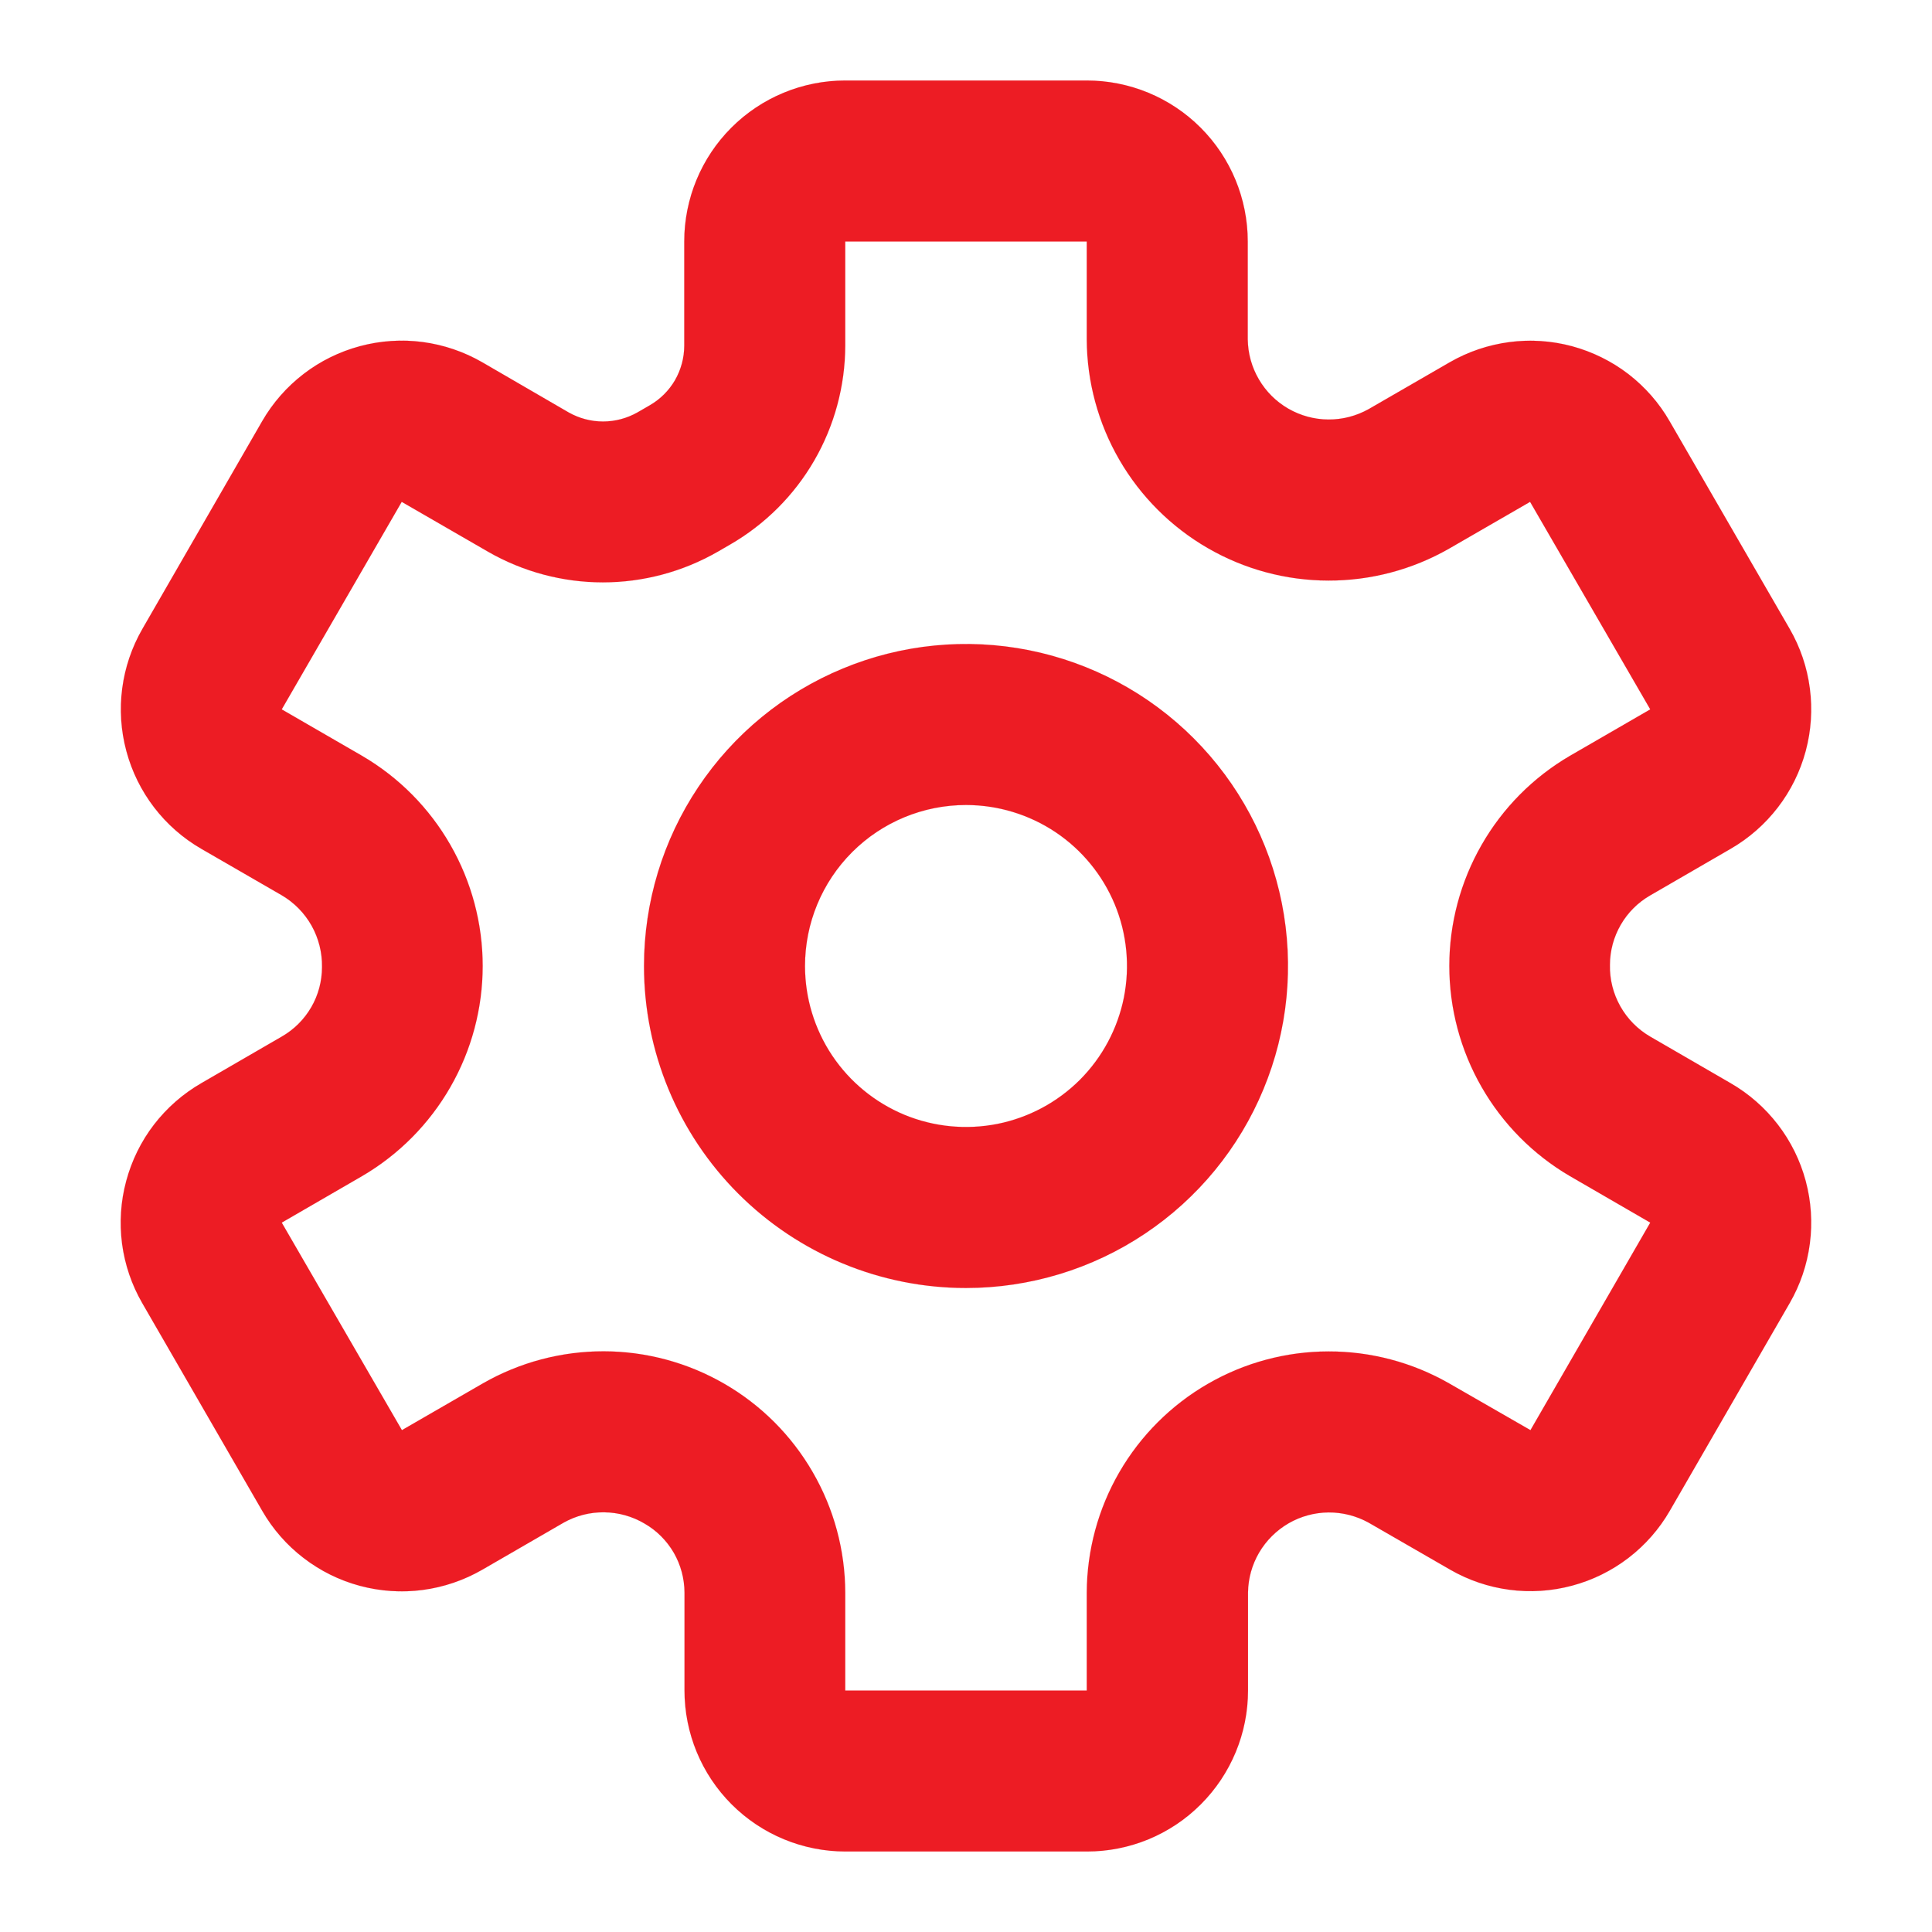 <svg width="30" height="30" viewBox="0 0 30 30" fill="none" xmlns="http://www.w3.org/2000/svg">
<g clip-path="url(#clip0_8_94)">
<path d="M15 20C15.989 20 16.956 19.707 17.778 19.157C18.6 18.608 19.241 17.827 19.619 16.913C19.998 16 20.097 14.995 19.904 14.024C19.711 13.055 19.235 12.164 18.535 11.464C17.836 10.765 16.945 10.289 15.976 10.096C15.006 9.903 14 10.002 13.087 10.381C12.173 10.759 11.392 11.4 10.843 12.222C10.293 13.044 10 14.011 10 15C10 16.326 10.527 17.598 11.464 18.535C12.402 19.473 13.674 20 15 20ZM15 12.5C15.495 12.5 15.978 12.647 16.389 12.921C16.8 13.196 17.12 13.586 17.31 14.043C17.499 14.5 17.548 15.003 17.452 15.488C17.355 15.973 17.117 16.418 16.768 16.768C16.418 17.117 15.973 17.355 15.488 17.452C15.003 17.548 14.5 17.499 14.043 17.31C13.586 17.12 13.196 16.8 12.921 16.389C12.647 15.978 12.5 15.495 12.5 15C12.5 14.337 12.763 13.701 13.232 13.232C13.701 12.763 14.337 12.5 15 12.5ZM4.375 16.096L3.125 16.82C2.841 16.984 2.591 17.203 2.391 17.463C2.191 17.723 2.045 18.021 1.96 18.338C1.874 18.655 1.853 18.986 1.895 19.311C1.938 19.637 2.045 19.951 2.209 20.235L4.07 23.457C4.234 23.742 4.452 23.992 4.713 24.192C4.974 24.393 5.271 24.54 5.589 24.625C5.906 24.71 6.237 24.732 6.563 24.689C6.889 24.646 7.203 24.539 7.488 24.375L8.75 23.645C8.943 23.536 9.161 23.48 9.382 23.483C9.603 23.485 9.82 23.546 10.01 23.659C10.198 23.767 10.354 23.924 10.463 24.112C10.571 24.3 10.628 24.513 10.629 24.73V26.25C10.629 26.913 10.892 27.549 11.361 28.018C11.83 28.487 12.466 28.75 13.129 28.75H16.879C17.542 28.75 18.178 28.487 18.646 28.018C19.115 27.549 19.379 26.913 19.379 26.25V24.727C19.382 24.509 19.442 24.296 19.552 24.108C19.663 23.92 19.82 23.764 20.009 23.654C20.198 23.545 20.412 23.487 20.63 23.485C20.848 23.484 21.063 23.539 21.254 23.645L22.515 24.372C23.089 24.704 23.772 24.794 24.412 24.622C25.052 24.451 25.599 24.032 25.93 23.457L27.79 20.235C27.954 19.951 28.061 19.637 28.103 19.311C28.146 18.986 28.124 18.655 28.039 18.338C27.954 18.021 27.807 17.723 27.607 17.463C27.407 17.203 27.158 16.984 26.874 16.82L25.624 16.096C25.43 15.983 25.27 15.821 25.16 15.625C25.05 15.43 24.994 15.208 24.999 14.984C24.999 14.765 25.057 14.55 25.167 14.36C25.276 14.171 25.434 14.013 25.624 13.904L26.874 13.18C27.158 13.016 27.407 12.797 27.607 12.537C27.807 12.277 27.954 11.979 28.039 11.662C28.124 11.345 28.146 11.014 28.103 10.689C28.061 10.363 27.954 10.049 27.79 9.765L25.927 6.543C25.764 6.258 25.545 6.009 25.285 5.808C25.024 5.608 24.727 5.462 24.41 5.376C24.093 5.291 23.762 5.269 23.437 5.312C23.111 5.355 22.797 5.461 22.512 5.625L21.25 6.354C21.059 6.46 20.844 6.516 20.626 6.514C20.408 6.513 20.193 6.454 20.004 6.345C19.815 6.236 19.658 6.079 19.548 5.891C19.437 5.702 19.378 5.488 19.375 5.27V3.75C19.375 3.087 19.112 2.451 18.643 1.982C18.174 1.513 17.538 1.25 16.875 1.25H13.125C12.462 1.25 11.826 1.513 11.357 1.982C10.888 2.451 10.625 3.087 10.625 3.75V5.367C10.625 5.555 10.575 5.739 10.482 5.902C10.388 6.064 10.253 6.199 10.09 6.293L9.898 6.404C9.735 6.496 9.551 6.545 9.364 6.545C9.177 6.545 8.993 6.496 8.83 6.404L7.488 5.625C7.203 5.461 6.889 5.354 6.564 5.311C6.238 5.268 5.907 5.29 5.59 5.375C5.273 5.46 4.975 5.606 4.715 5.806C4.454 6.006 4.235 6.256 4.071 6.54L2.211 9.766C1.88 10.34 1.79 11.022 1.962 11.662C2.133 12.302 2.551 12.848 3.125 13.18L4.375 13.902C4.569 14.016 4.729 14.179 4.839 14.375C4.948 14.57 5.004 14.792 5 15.016C5 15.235 4.943 15.451 4.833 15.64C4.723 15.83 4.565 15.987 4.375 16.096ZM5.625 11.738L4.375 11.015L6.238 7.793L7.58 8.568C8.122 8.879 8.736 9.043 9.361 9.043C9.986 9.043 10.601 8.879 11.143 8.568L11.335 8.457C11.878 8.144 12.329 7.694 12.643 7.152C12.957 6.609 13.123 5.994 13.125 5.367V3.75H16.875V5.27C16.878 5.927 17.052 6.572 17.382 7.141C17.712 7.71 18.185 8.182 18.754 8.511C19.323 8.84 19.968 9.014 20.626 9.015C21.283 9.017 21.929 8.846 22.5 8.52L23.759 7.793L25.625 11.015L24.375 11.738C23.806 12.071 23.334 12.547 23.006 13.12C22.678 13.692 22.505 14.34 22.505 14.999C22.505 15.659 22.678 16.307 23.006 16.879C23.334 17.451 23.806 17.928 24.375 18.261L25.625 18.985L23.765 22.207L22.5 21.48C21.929 21.154 21.283 20.983 20.626 20.985C19.968 20.986 19.323 21.16 18.754 21.489C18.185 21.818 17.712 22.29 17.382 22.859C17.052 23.428 16.878 24.073 16.875 24.73V26.25H13.125V24.73C13.123 24.072 12.949 23.427 12.619 22.858C12.29 22.289 11.817 21.816 11.247 21.487C10.678 21.158 10.032 20.984 9.375 20.983C8.717 20.982 8.071 21.153 7.5 21.48L6.241 22.207L4.375 18.985L5.625 18.261C6.194 17.928 6.666 17.451 6.994 16.879C7.322 16.307 7.495 15.659 7.495 14.999C7.495 14.34 7.322 13.692 6.994 13.12C6.666 12.547 6.194 12.071 5.625 11.738Z" fill="#ED1C24" stroke="#ED1C24" stroke-width="0.001"/>
</g>
<defs>
<clipPath id="clip0_8_94">
<rect width="30" height="30" fill="white"/>
</clipPath>
</defs>
</svg>
